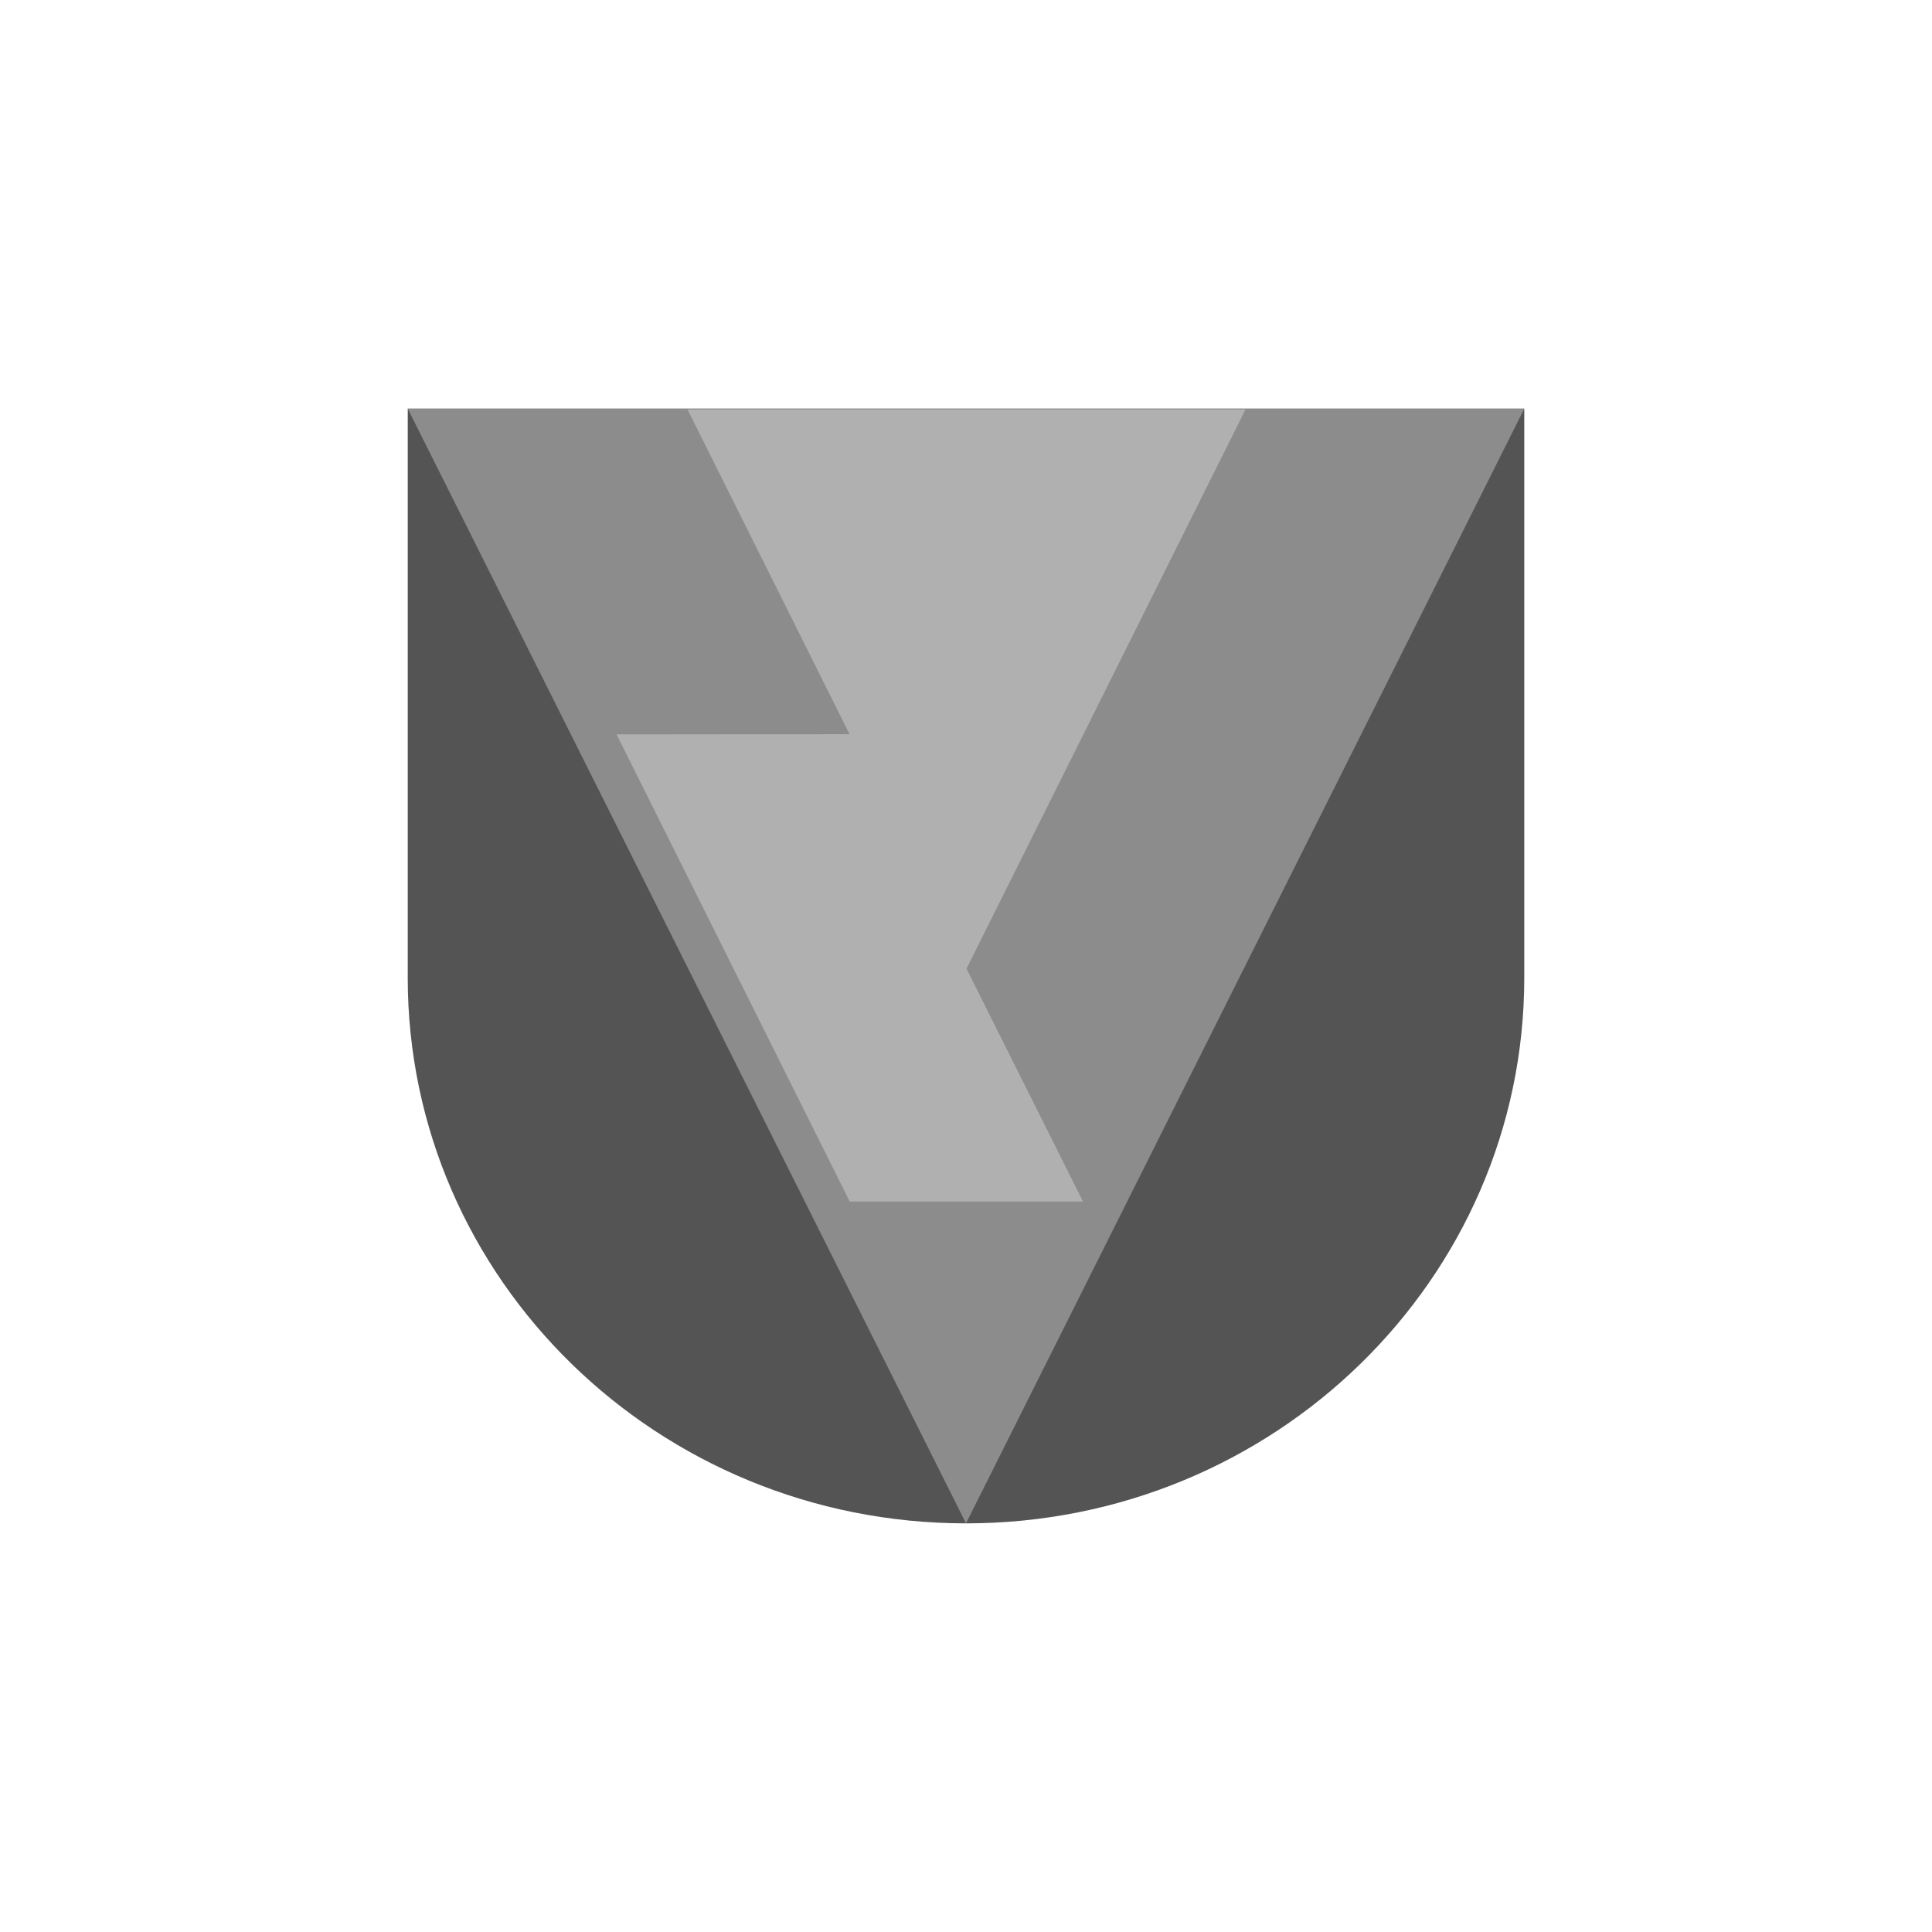 <?xml version="1.0" encoding="UTF-8"?>
<!DOCTYPE svg PUBLIC "-//W3C//DTD SVG 1.1//EN" "http://www.w3.org/Graphics/SVG/1.1/DTD/svg11.dtd">
<!-- Creator: CorelDRAW 2019 (64-Bit) -->
<svg xmlns="http://www.w3.org/2000/svg" xml:space="preserve" width="1000px" height="1000px" version="1.1" style="shape-rendering:geometricPrecision; text-rendering:geometricPrecision; image-rendering:optimizeQuality; fill-rule:evenodd; clip-rule:evenodd"
viewBox="0 0 1000 1000"
 xmlns:xlink="http://www.w3.org/1999/xlink">
 <defs>
  <style type="text/css">
   <![CDATA[
    .fil0 {fill:#545454}
    .fil1 {fill:#8C8C8C}
    .fil2 {fill:#B0B0B0}
   ]]>
  </style>
 </defs>
 <g id="图层_x0020_1">
  <g id="_2695489355520">
   <g>
    <path class="fil0" d="M788.96 506.21c-0.09,155.91 -129.42,282.28 -288.96,282.28 -159.59,0 -288.95,-126.45 -288.96,-282.42l0.01 0 0 -294.55 577.91 0 0 294.55 0 0.14 0 0z"/>
    <polygon class="fil1" points="211.05,211.52 788.96,211.52 500,788.49 "/>
   </g>
   <polygon class="fil2" points="644.66,211.96 355.86,211.96 439.72,380 319.14,380.12 439.82,621.93 560.56,621.92 500.25,501.4 "/>
  </g>
 </g>
</svg>
